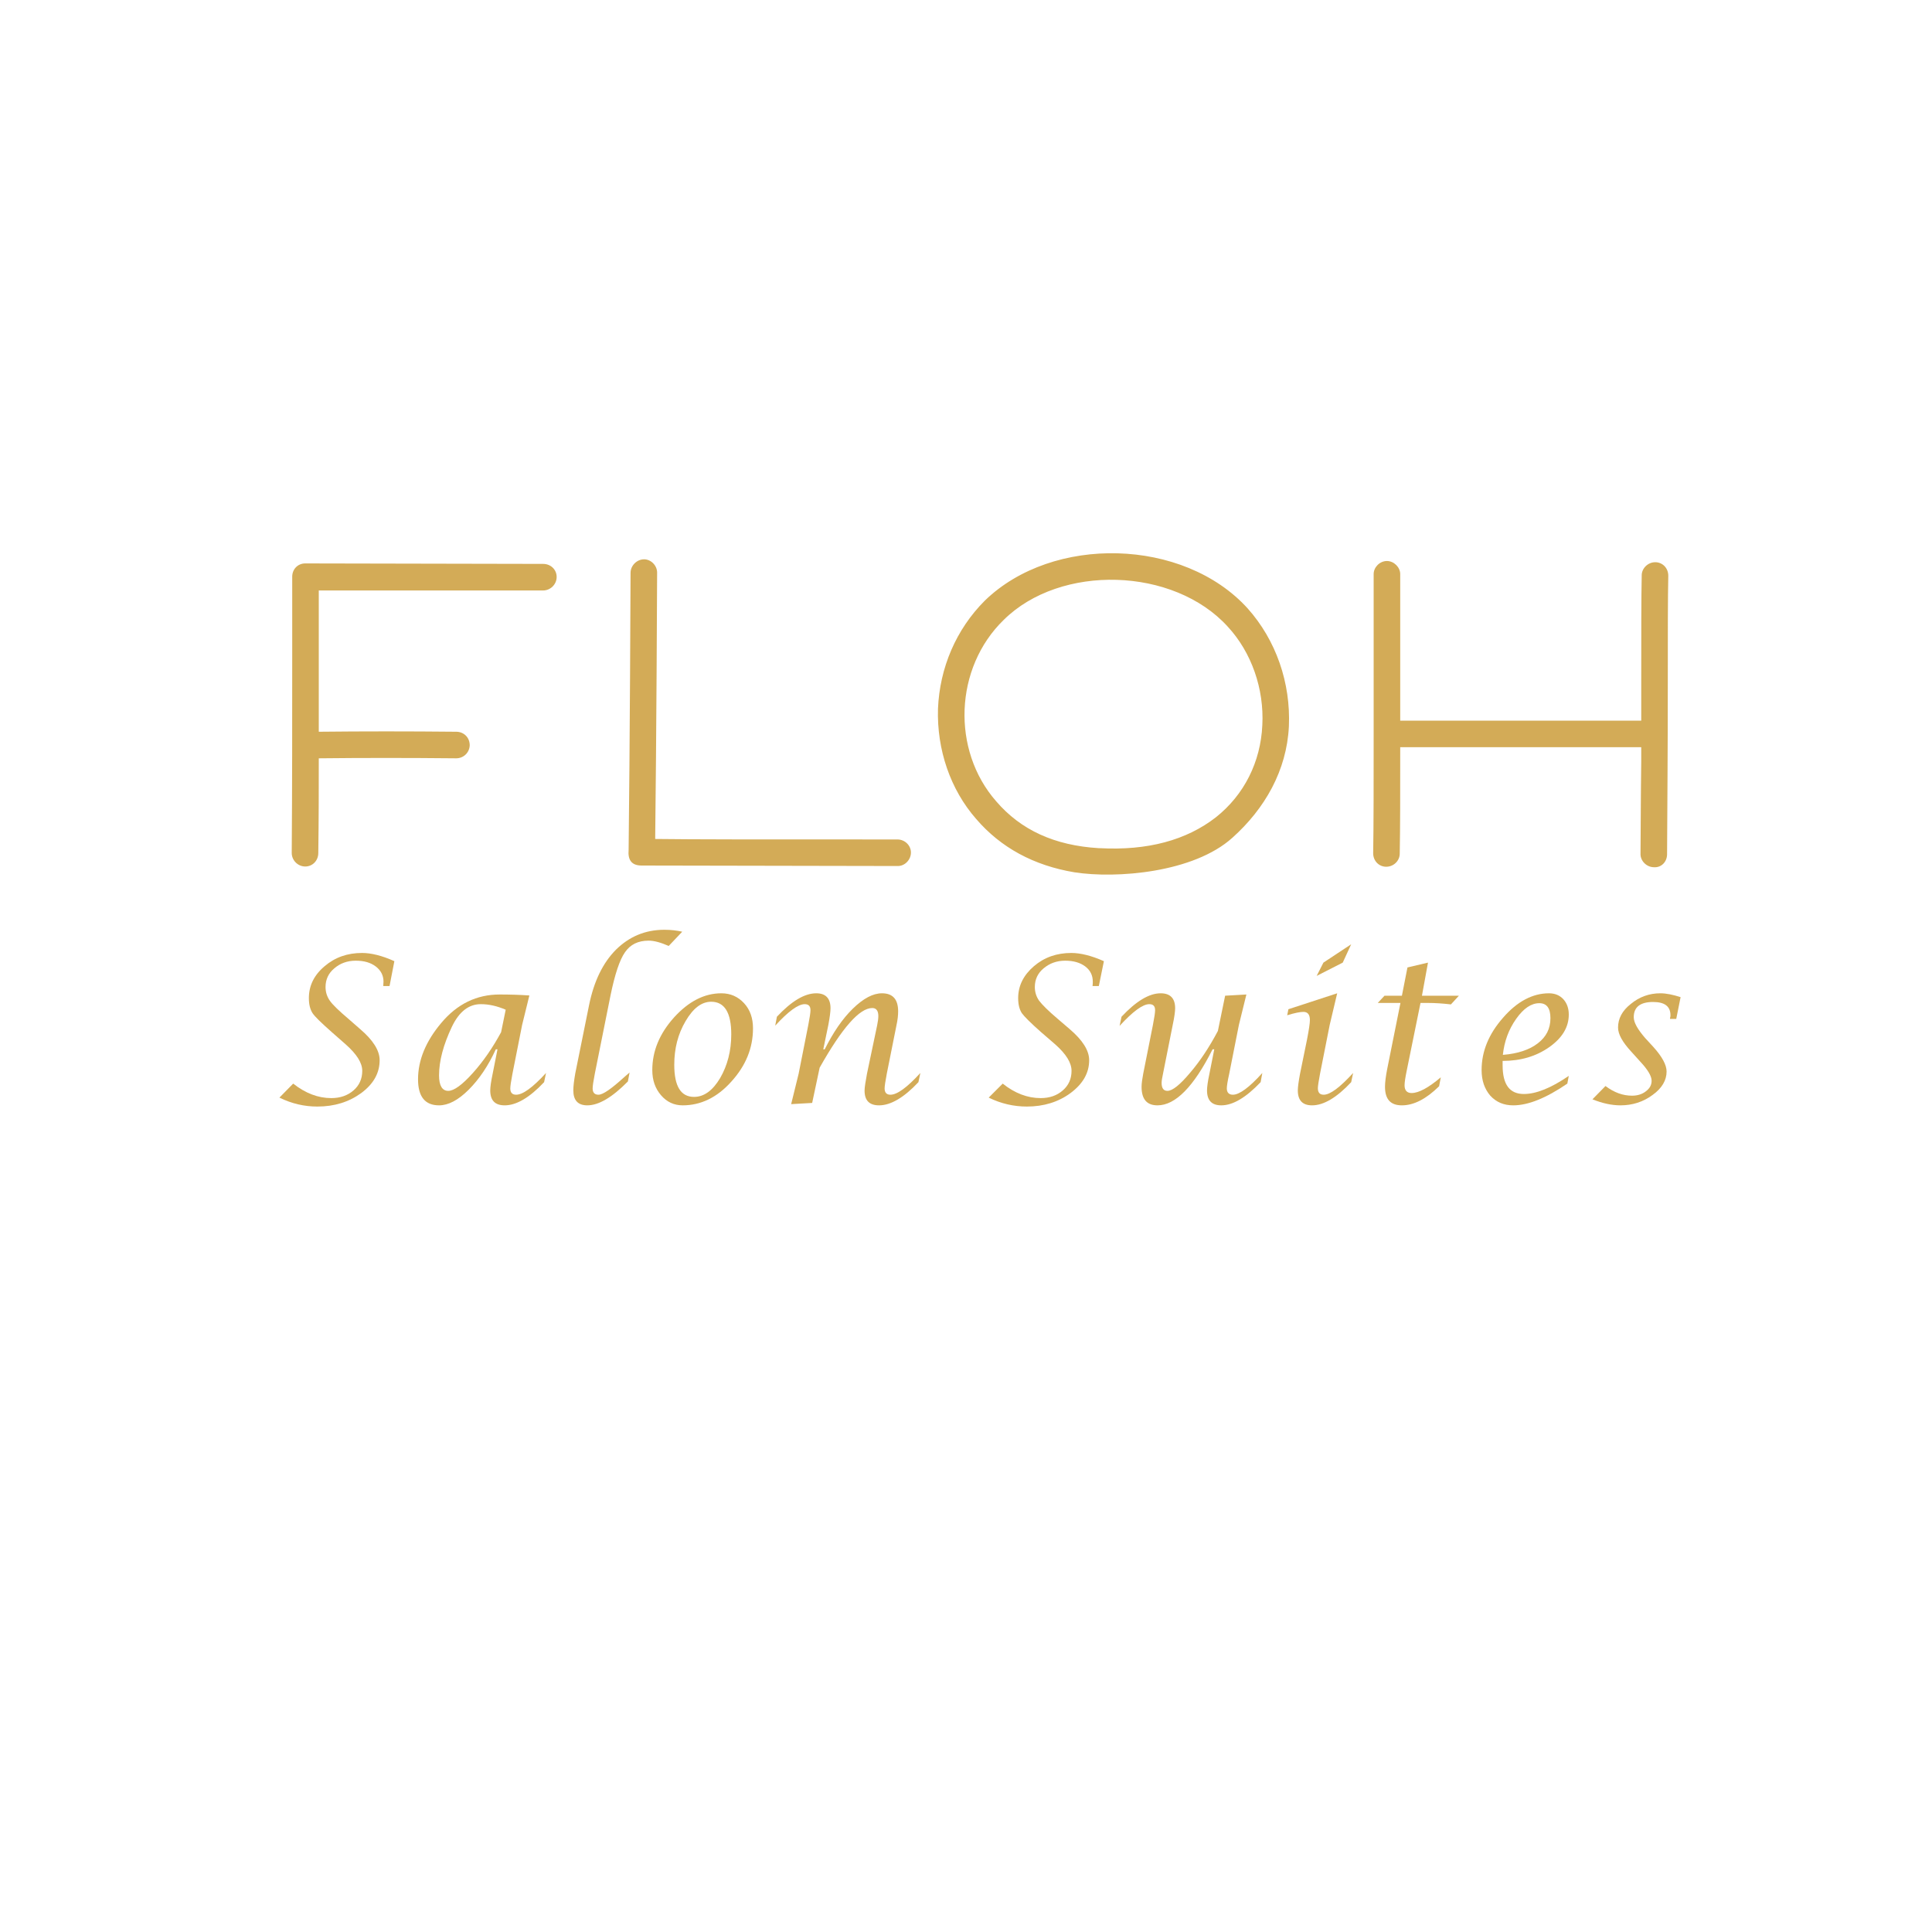 <?xml version="1.0" encoding="UTF-8"?>
<!DOCTYPE svg PUBLIC "-//W3C//DTD SVG 1.1//EN" "http://www.w3.org/Graphics/SVG/1.1/DTD/svg11.dtd">
<!-- Creator: CorelDRAW X7 -->
<svg xmlns="http://www.w3.org/2000/svg" xml:space="preserve" width="8in" height="8in" version="1.1" style="shape-rendering:geometricPrecision; text-rendering:geometricPrecision; image-rendering:optimizeQuality; fill-rule:evenodd; clip-rule:evenodd"
viewBox="0 0 8000 8000"
 xmlns:xlink="http://www.w3.org/1999/xlink">
 <defs>
  <style type="text/css">
   <![CDATA[
    .fil0 {fill:#D3AB57;fill-rule:nonzero}
   ]]>
  </style>
 </defs>
 <g id="Layer_x0020_1">
  <g id="_1938776269888">
   <path class="fil0" d="M1264 3588c30,0 54,-24 54,-56 2,-146 2,-277 2,-392 179,-2 371,-2 569,0 31,0 55,-24 56,-54 0,-32 -24,-56 -56,-56 -196,-2 -386,-2 -569,0l0 -585 929 0c30,0 56,-25 56,-56 0,-30 -24,-54 -56,-54l-985 -2c-31,0 -54,24 -54,55l0 339c0,259 0,528 -2,805 0,30 25,56 56,56zm1393 -4l1061 2c29,0 54,-26 54,-56 0,-29 -25,-54 -56,-54 -656,0 -825,0 -1003,-2 5,-400 8,-1071 8,-1103 0,-29 -25,-55 -54,-55 -30,0 -56,26 -56,56 0,29 -3,732 -8,1146 -4,44 13,66 54,66zm1792 28c173,27 493,2 654,-143 134,-120 225,-278 234,-461 8,-180 -53,-357 -171,-489 -265,-292 -807,-305 -1088,-32 -119,119 -187,278 -194,448 -5,169 51,334 158,456 102,119 239,193 407,221zm103 -100l-3 0c-182,-11 -322,-75 -424,-194 -186,-212 -173,-553 31,-751 235,-233 704,-219 928,28 98,106 151,257 143,408 -7,152 -75,288 -192,381 -122,95 -283,139 -483,128zm2297 79c30,2 54,-22 54,-54 1,-217 3,-421 3,-707 0,-205 0,-354 2,-446 0,-32 -24,-56 -54,-56 -31,0 -56,26 -56,54 -2,94 -2,243 -2,448l0 154 -998 0 0 -607c0,-28 -26,-54 -55,-54 -30,0 -55,26 -55,54l0 641c0,229 0,400 -2,515 0,32 24,56 54,56 31,0 56,-25 56,-54 2,-103 2,-249 2,-441l998 0 0 58c-2,147 -2,275 -3,385 0,28 25,54 56,54z"/>
   <g>
    <path class="fil0" d="M1157 4545l57 -58c51,40 103,60 158,60 37,0 68,-11 92,-32 24,-21 36,-48 36,-81 0,-33 -23,-69 -68,-109l-58 -51c-43,-38 -70,-64 -80,-79 -10,-16 -15,-36 -15,-62 0,-51 21,-95 65,-132 43,-37 95,-55 155,-55 38,0 83,11 134,34l-20 103 -26 0c0,-8 1,-14 1,-18 0,-26 -11,-47 -32,-63 -21,-16 -48,-24 -83,-24 -35,0 -65,11 -89,32 -24,20 -36,46 -36,77 0,21 6,40 18,57 12,17 38,42 77,75l48 42c54,46 81,89 81,129 0,53 -25,98 -76,136 -51,37 -111,56 -182,56 -54,0 -106,-12 -157,-37z"/>
    <path class="fil0" d="M2060 4345l-7 0c-31,68 -69,124 -112,167 -44,44 -85,65 -123,65 -58,0 -87,-36 -87,-108 0,-79 32,-157 96,-233 66,-79 147,-118 242,-118 39,0 80,1 123,4l-30 122 -40 202c-6,31 -9,52 -9,61 0,17 8,26 24,26 28,0 69,-30 124,-90l-8 38c-60,64 -115,96 -163,96 -40,0 -60,-20 -60,-62 0,-13 3,-36 10,-69l20 -101zm34 -164c-35,-15 -69,-23 -103,-23 -50,0 -90,31 -120,94 -35,74 -53,141 -53,201 0,42 13,64 38,64 24,0 58,-25 102,-74 44,-49 83,-106 117,-169l19 -93z"/>
    <path class="fil0" d="M2607 4441l-7 37c-65,66 -121,99 -168,99 -39,0 -58,-21 -58,-62 0,-18 3,-41 8,-70l57 -282c20,-99 57,-176 112,-231 55,-54 121,-82 200,-82 28,0 52,3 74,8l-56 59c-32,-14 -60,-22 -83,-22 -44,0 -76,16 -98,48 -22,31 -42,91 -60,179l-65 324c-6,31 -9,51 -9,61 0,17 8,26 24,26 19,0 54,-25 107,-73 4,-4 12,-10 22,-19z"/>
    <path class="fil0" d="M2827 4577c-36,0 -66,-14 -90,-42 -24,-28 -36,-62 -36,-104 0,-79 30,-151 90,-218 60,-66 125,-100 196,-100 38,0 69,14 94,41 25,27 37,62 37,104 0,82 -30,155 -90,221 -59,66 -127,98 -201,98zm47 -35c41,0 77,-26 108,-78 30,-52 46,-112 46,-181 0,-90 -28,-135 -83,-135 -40,0 -75,27 -106,80 -32,54 -47,114 -47,181 0,89 27,133 82,133z"/>
    <path class="fil0" d="M3276 4572l31 -126 40 -202c6,-31 9,-51 9,-61 0,-17 -8,-25 -24,-25 -27,0 -68,30 -122,89l7 -37c60,-64 114,-97 163,-97 39,0 59,21 59,62 0,13 -3,37 -9,69l-21 101 6 0c35,-70 73,-126 116,-168 44,-43 84,-64 121,-64 45,0 67,25 67,75 0,16 -2,35 -7,58l-40 200c-6,31 -9,52 -9,61 0,17 8,26 24,26 28,0 69,-30 124,-90l-8 38c-60,64 -115,96 -163,96 -40,0 -60,-20 -60,-61 0,-14 4,-37 10,-70l42 -200c3,-15 5,-28 5,-39 0,-22 -9,-33 -25,-33 -53,0 -125,82 -218,247l-31 146 -87 5zm818 -27l58 -58c50,40 103,60 157,60 38,0 68,-11 92,-32 24,-21 36,-48 36,-81 0,-33 -22,-69 -67,-109l-59 -51c-43,-38 -69,-64 -80,-79 -10,-16 -15,-36 -15,-62 0,-51 22,-95 65,-132 43,-37 95,-55 155,-55 38,0 83,11 135,34l-21 103 -26 0c1,-8 1,-14 1,-18 0,-26 -10,-47 -31,-63 -21,-16 -49,-24 -83,-24 -36,0 -65,11 -90,32 -24,20 -36,46 -36,77 0,21 6,40 18,57 13,17 38,42 77,75l49 42c54,46 81,89 81,129 0,53 -26,98 -77,136 -50,37 -111,56 -181,56 -54,0 -107,-12 -158,-37z"/>
    <path class="fil0" d="M5028 4345l-7 0c-78,155 -154,232 -228,232 -44,0 -66,-25 -66,-77 0,-15 3,-33 7,-55l40 -201c6,-31 9,-51 9,-61 0,-17 -8,-25 -24,-25 -27,0 -68,30 -123,90l8 -38c60,-64 114,-97 162,-97 40,0 60,21 60,62 0,13 -3,36 -10,69l-40 201c-4,18 -6,31 -6,39 0,22 8,33 24,33 21,0 52,-25 94,-75 42,-49 80,-107 115,-173l30 -146 88 -5 -31 126 -40 202c-7,31 -10,51 -10,61 0,17 9,26 25,26 27,0 68,-30 122,-90l-7 38c-61,64 -115,96 -163,96 -39,0 -59,-20 -59,-62 0,-13 3,-37 10,-69l20 -101z"/>
    <path class="fil0" d="M5603 4443l-8 38c-60,64 -114,96 -162,96 -39,0 -59,-20 -59,-62 0,-13 3,-36 9,-68l29 -142c8,-41 12,-68 12,-81 0,-23 -9,-34 -27,-34 -13,0 -35,4 -67,14l5 -25 202 -66 -31 131 -40 202c-6,31 -9,52 -9,60 0,18 8,27 24,27 27,0 67,-30 122,-90zm-151 -402l28 -55 115 -76 -35 76 -108 55z"/>
    <path class="fil0" d="M5799 4153l-94 0 28 -30 72 0 23 -117 85 -20 -25 137 153 0 -33 36c-35,-4 -66,-6 -93,-6l-33 0 -57 280c-6,29 -9,49 -9,61 0,21 10,32 29,32 30,0 70,-22 121,-65l-7 37c-54,53 -105,79 -154,79 -47,0 -70,-25 -70,-77 0,-18 3,-42 9,-73l55 -274z"/>
    <path class="fil0" d="M6496 4455l-6 32c-88,60 -162,90 -224,90 -39,0 -70,-13 -95,-40 -24,-28 -36,-63 -36,-106 0,-77 29,-149 89,-217 59,-68 123,-101 190,-101 24,0 44,8 59,24 15,16 23,38 23,64 0,52 -27,97 -81,135 -54,38 -118,57 -193,57l0 18c0,80 29,119 88,119 51,0 113,-25 186,-75zm-273 -87c62,-5 110,-21 145,-48 35,-27 52,-61 52,-104 0,-41 -15,-62 -46,-62 -33,0 -65,21 -96,65 -31,44 -49,93 -55,149z"/>
    <path class="fil0" d="M6594 4552l54 -55c36,27 72,40 110,40 22,0 42,-6 57,-18 16,-12 24,-26 24,-44 0,-19 -16,-46 -47,-79l-37 -41c-37,-40 -55,-73 -55,-100 0,-37 17,-70 53,-98 35,-29 76,-44 122,-44 25,0 53,6 84,16l-18 90 -26 0 1 -7c1,-2 1,-5 1,-8 0,-37 -24,-55 -72,-55 -53,0 -80,21 -80,63 0,22 16,50 47,86l34 37c37,41 55,75 55,102 0,36 -19,69 -58,97 -39,29 -84,43 -133,43 -35,0 -74,-8 -116,-25z"/>
   </g>
  </g>
 </g>
</svg>
